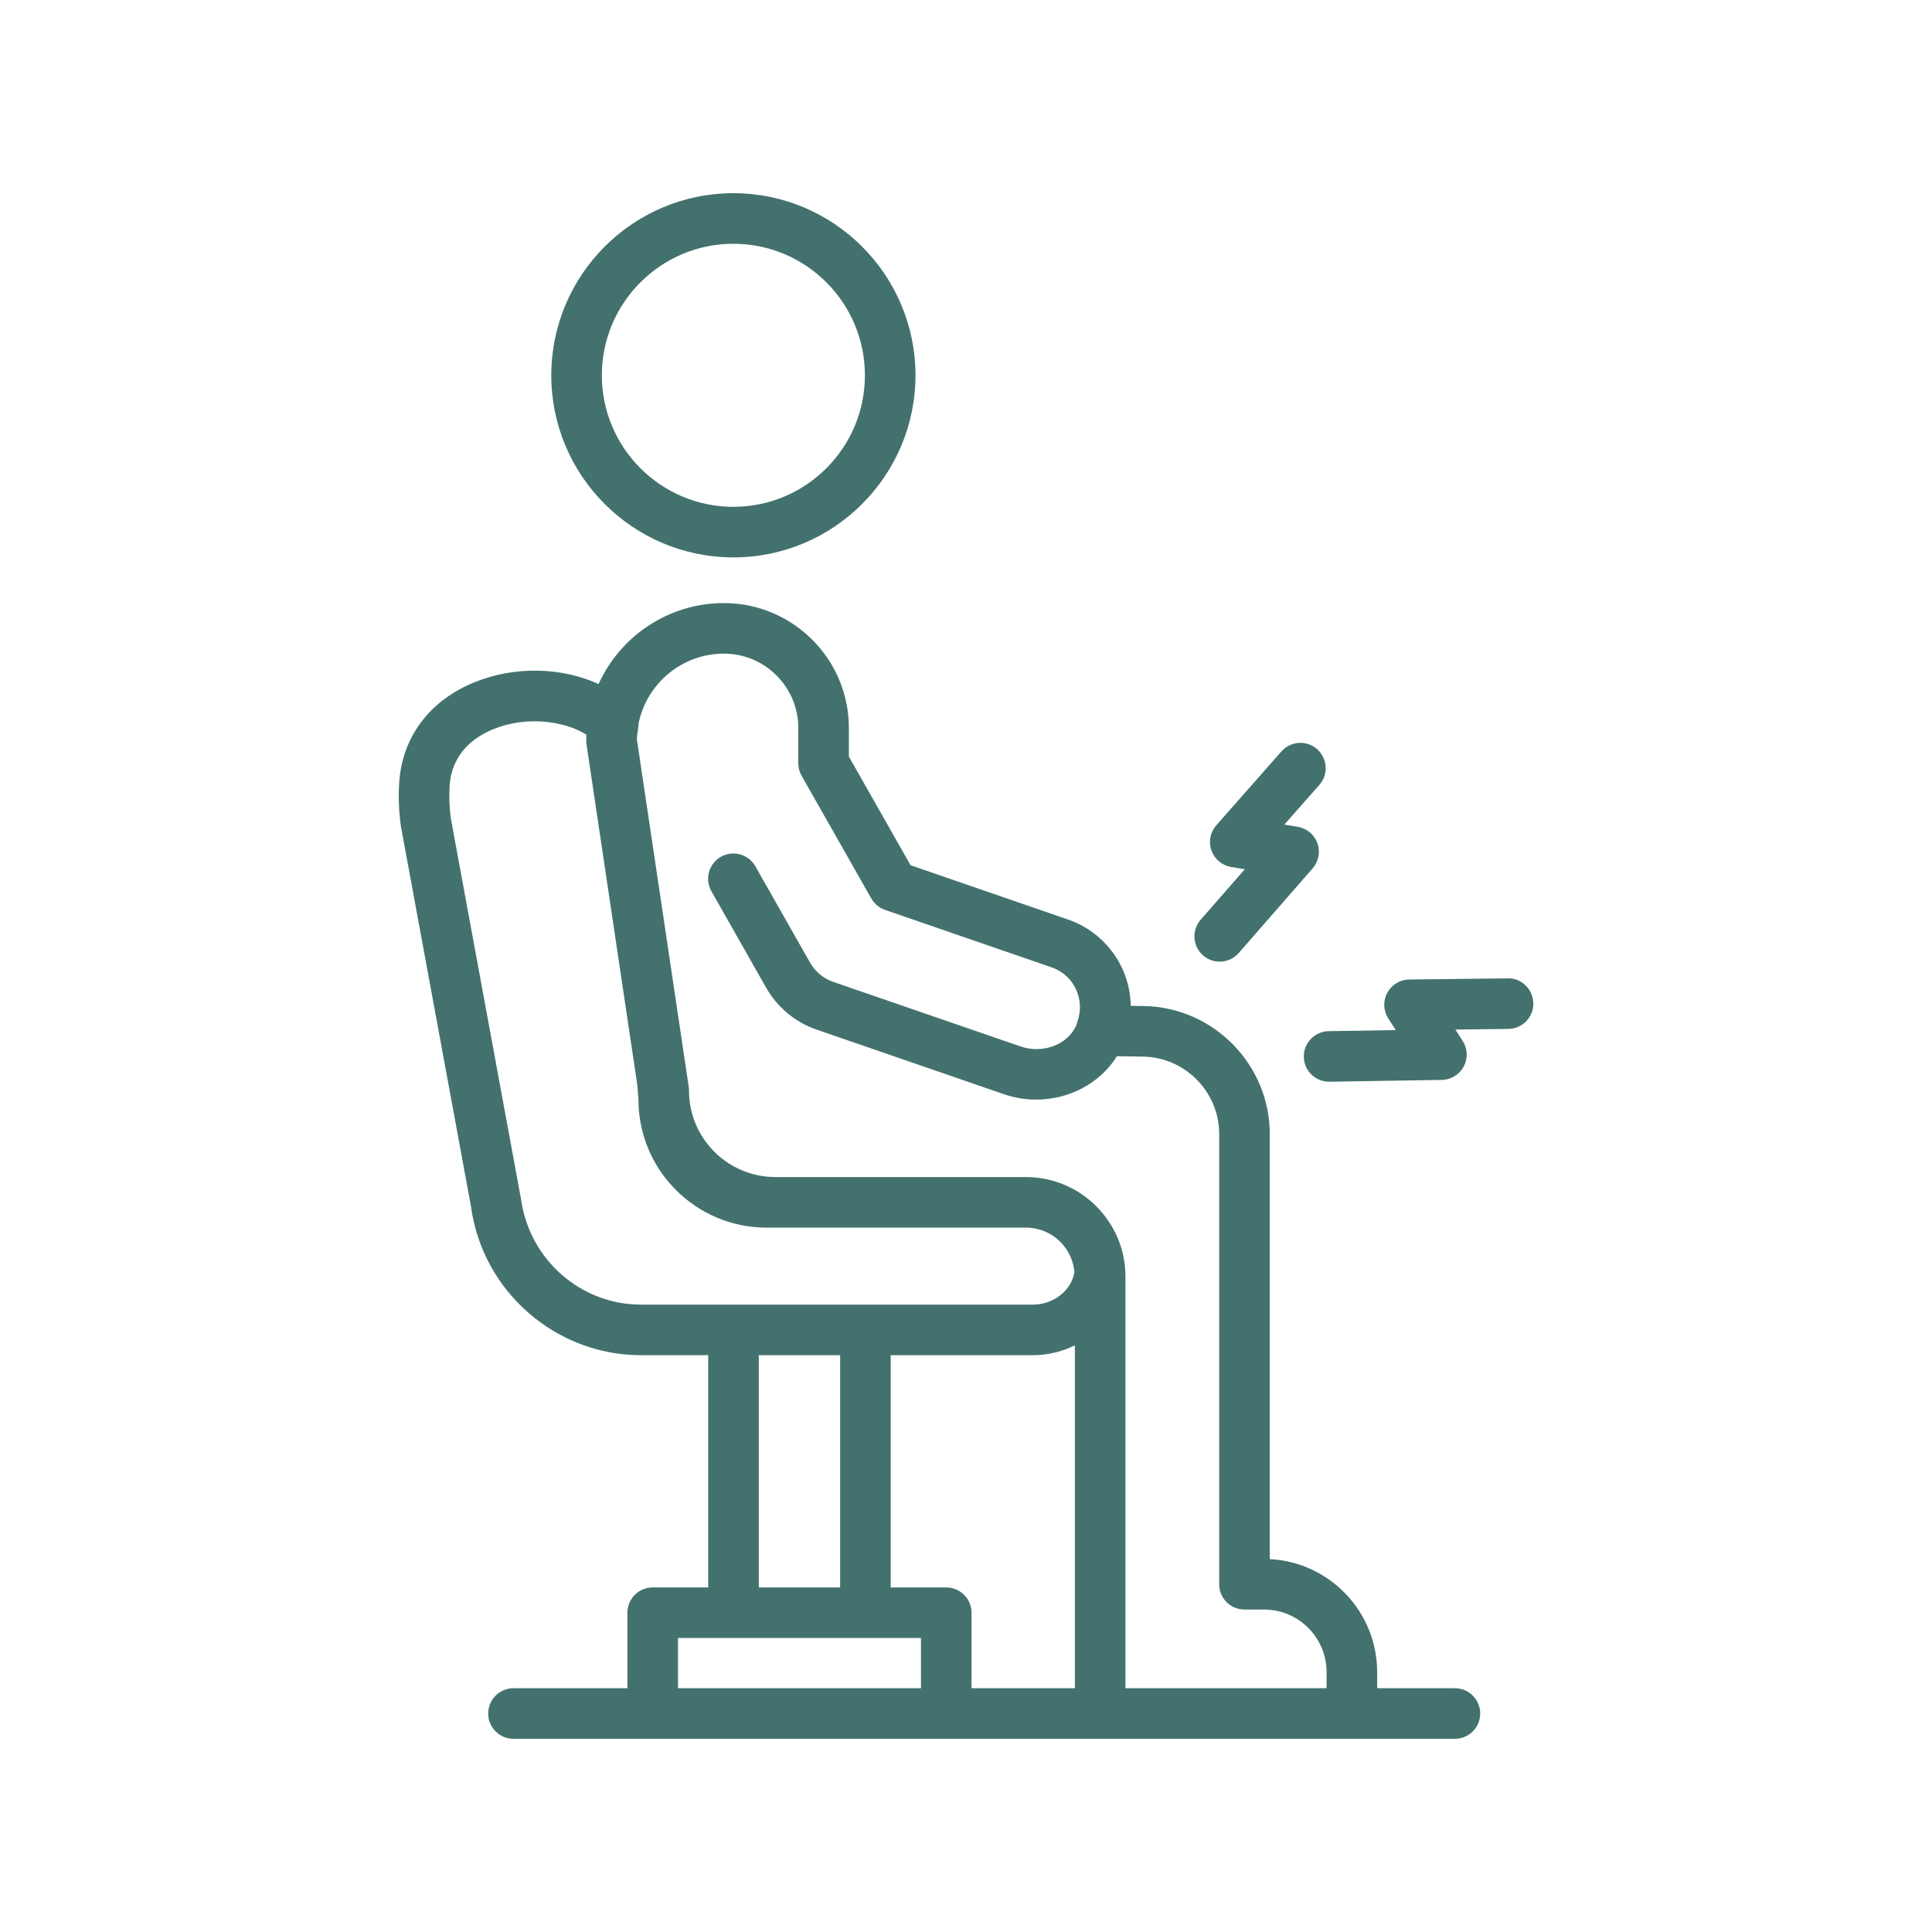 <svg xmlns="http://www.w3.org/2000/svg" width="375" viewBox="0 0 375 375" height="375" version="1.0"><defs><clipPath id="a"><path d="M 107 37.5 L 178 37.5 L 178 109 L 107 109 Z M 107 37.5"/></clipPath><clipPath id="b"><path d="M 77.25 117 L 288 117 L 288 337.5 L 77.25 337.5 Z M 77.25 117"/></clipPath><clipPath id="c"><path d="M 253 189.5 L 297.617 189.5 L 297.617 210 L 253 210 Z M 253 189.5"/></clipPath></defs><g clip-path="url(#a)"><path fill="#43726E" d="M 142.352 47.316 C 156.43 47.316 167.879 58.766 167.879 72.844 C 167.879 86.922 156.43 98.375 142.352 98.375 C 128.273 98.375 116.82 86.922 116.82 72.844 C 116.82 58.766 128.273 47.316 142.352 47.316 Z M 142.352 108.191 C 161.84 108.191 177.695 92.332 177.695 72.844 C 177.695 53.355 161.84 37.5 142.352 37.5 C 122.863 37.5 107.004 53.355 107.004 72.844 C 107.004 92.332 122.863 108.191 142.352 108.191"/></g><g clip-path="url(#b)"><path fill="#43726E" d="M 218.449 327.684 L 218.449 247.766 C 218.449 241.301 215.25 235.574 210.359 232.07 C 210.355 232.066 210.352 232.066 210.352 232.066 C 210.121 231.902 209.891 231.742 209.652 231.59 C 209.617 231.566 209.582 231.543 209.547 231.52 C 209.336 231.387 209.129 231.254 208.914 231.129 C 208.852 231.09 208.785 231.055 208.719 231.016 C 208.531 230.91 208.34 230.801 208.145 230.699 C 208.055 230.652 207.961 230.605 207.867 230.559 C 207.695 230.469 207.523 230.383 207.344 230.301 C 207.23 230.246 207.117 230.195 207.004 230.145 C 206.844 230.07 206.68 230 206.516 229.934 C 206.387 229.879 206.25 229.824 206.117 229.773 C 205.969 229.715 205.816 229.656 205.664 229.602 C 205.516 229.547 205.367 229.5 205.219 229.449 C 205.074 229.402 204.934 229.355 204.789 229.309 C 204.629 229.262 204.469 229.215 204.305 229.172 C 204.164 229.133 204.031 229.094 203.891 229.059 C 203.719 229.012 203.547 228.977 203.375 228.938 C 203.242 228.91 203.109 228.875 202.973 228.848 C 202.789 228.812 202.605 228.781 202.422 228.75 C 202.297 228.73 202.168 228.703 202.039 228.684 C 201.844 228.652 201.648 228.633 201.453 228.609 C 201.332 228.598 201.211 228.574 201.086 228.566 C 200.875 228.543 200.656 228.527 200.441 228.516 C 200.336 228.508 200.23 228.496 200.125 228.492 C 199.801 228.477 199.477 228.465 199.148 228.465 L 150.504 228.465 C 141.258 228.465 133.734 220.945 133.734 211.699 C 133.734 211.457 133.719 211.215 133.684 210.973 L 128.773 178.059 L 123.613 143.469 C 123.641 142.793 123.75 142.039 123.891 141.152 C 123.926 140.914 123.941 140.676 123.945 140.441 C 125.5 132.711 132.344 126.871 140.523 126.871 C 148.477 126.871 154.949 133.344 154.949 141.293 L 154.949 148.137 C 154.949 148.988 155.168 149.82 155.586 150.562 L 169.117 174.395 C 169.129 174.41 169.141 174.422 169.148 174.434 C 169.277 174.66 169.426 174.871 169.59 175.074 C 169.617 175.105 169.641 175.137 169.668 175.168 C 169.836 175.363 170.016 175.543 170.211 175.711 C 170.242 175.738 170.273 175.762 170.305 175.785 C 170.508 175.949 170.719 176.098 170.945 176.23 C 170.977 176.246 171.008 176.262 171.039 176.277 C 171.277 176.406 171.523 176.52 171.789 176.613 L 204.117 187.762 C 204.172 187.777 204.219 187.801 204.27 187.82 C 204.484 187.902 204.703 187.984 204.91 188.082 C 204.961 188.105 205.004 188.129 205.051 188.152 C 205.258 188.254 205.465 188.363 205.664 188.48 C 205.711 188.512 205.758 188.543 205.805 188.574 C 205.992 188.691 206.176 188.812 206.352 188.941 C 206.426 189 206.5 189.062 206.57 189.121 C 206.703 189.227 206.836 189.336 206.965 189.449 C 207.09 189.566 207.211 189.684 207.328 189.809 C 207.383 189.867 207.441 189.926 207.5 189.984 C 208.023 190.566 208.469 191.223 208.812 191.949 C 209.773 193.965 209.875 196.238 209.102 198.363 C 209.027 198.57 208.969 198.781 208.922 198.988 C 208.914 199.008 208.91 199.027 208.902 199.043 C 207.164 202.824 202.391 204.602 198.039 203.098 L 161.719 190.578 C 159.82 189.922 158.227 188.598 157.238 186.855 L 146.617 168.145 C 145.281 165.789 142.281 164.969 139.93 166.301 C 137.57 167.641 136.746 170.637 138.086 172.992 L 148.703 191.703 C 150.875 195.527 154.359 198.422 158.523 199.855 L 194.84 212.379 C 196.91 213.09 199.031 213.434 201.125 213.434 C 207.473 213.434 213.508 210.293 216.805 205.004 L 221.883 205.09 C 230.023 205.219 236.645 211.953 236.645 220.094 L 236.645 307.504 C 236.645 310.215 238.84 312.41 241.551 312.41 L 245.348 312.41 C 252.043 312.41 257.488 317.859 257.488 324.555 L 257.488 327.684 Z M 131.598 327.684 L 131.598 317.934 L 178.758 317.934 L 178.758 327.684 Z M 147.281 263.043 L 163.07 263.043 L 163.07 308.121 L 147.281 308.121 Z M 208.633 327.684 L 188.57 327.684 L 188.57 313.023 C 188.57 310.316 186.375 308.121 183.664 308.121 L 172.887 308.121 L 172.887 263.043 L 200.457 263.043 C 203.375 263.043 206.164 262.348 208.633 261.121 Z M 101.125 232.723 L 87.508 158.855 C 87.227 156.793 87.145 154.703 87.266 152.645 C 87.652 146.168 92.094 143.023 95.75 141.535 C 98.277 140.496 101.055 140.004 103.789 140.004 C 107.461 140.004 111.047 140.898 113.82 142.602 C 113.805 142.996 113.789 143.391 113.789 143.785 C 113.789 144.027 113.809 144.27 113.844 144.512 L 123.688 210.504 L 123.922 213.426 C 123.922 227.129 135.07 238.281 148.781 238.281 L 199.148 238.281 C 199.469 238.281 199.781 238.301 200.086 238.328 C 200.207 238.34 200.324 238.363 200.445 238.379 C 200.629 238.406 200.812 238.43 200.992 238.465 C 201.148 238.496 201.297 238.539 201.453 238.574 C 201.586 238.609 201.727 238.645 201.859 238.684 C 202.039 238.738 202.215 238.801 202.391 238.863 C 202.488 238.902 202.586 238.934 202.688 238.973 C 202.891 239.055 203.086 239.145 203.281 239.242 C 203.34 239.27 203.402 239.301 203.461 239.328 C 203.688 239.445 203.906 239.57 204.125 239.707 C 204.141 239.719 204.164 239.73 204.18 239.738 C 206.594 241.273 208.273 243.879 208.543 246.914 C 207.977 250.48 204.5 253.227 200.457 253.227 L 124.414 253.227 C 112.742 253.227 102.75 244.508 101.125 232.723 Z M 282.398 327.684 L 267.305 327.684 L 267.305 324.555 C 267.305 312.816 258.051 303.207 246.461 302.625 L 246.461 220.094 C 246.461 206.625 235.508 195.492 222.043 195.273 L 219.477 195.234 C 219.438 192.926 218.965 190.625 218.043 188.465 C 217.344 186.828 216.406 185.32 215.281 183.98 C 215.273 183.965 215.266 183.957 215.258 183.945 C 215.113 183.773 214.965 183.605 214.816 183.441 C 214.727 183.34 214.633 183.238 214.539 183.141 C 214.453 183.051 214.371 182.965 214.285 182.879 C 214.125 182.711 213.961 182.551 213.789 182.391 C 213.758 182.359 213.727 182.332 213.695 182.301 C 212.57 181.254 211.312 180.355 209.941 179.629 C 209.938 179.621 209.93 179.621 209.922 179.613 C 209.68 179.488 209.434 179.367 209.188 179.246 C 209.145 179.23 209.102 179.207 209.062 179.184 C 208.852 179.09 208.633 178.996 208.422 178.906 C 208.344 178.875 208.266 178.84 208.188 178.809 C 207.902 178.691 207.613 178.586 207.32 178.484 L 176.738 167.941 L 164.766 146.844 L 164.766 141.293 C 164.766 127.93 153.891 117.059 140.523 117.059 C 129.711 117.059 120.383 123.512 116.18 132.77 C 108.984 129.488 99.906 129.234 92.039 132.449 C 83.309 136.012 78 143.16 77.473 152.059 C 77.312 154.754 77.414 157.492 77.82 160.414 L 91.438 234.281 C 93.688 250.676 107.863 263.043 124.414 263.043 L 137.465 263.043 L 137.465 308.121 L 126.688 308.121 C 123.98 308.121 121.781 310.316 121.781 313.023 L 121.781 327.684 L 99.664 327.684 C 96.953 327.684 94.758 329.883 94.758 332.594 C 94.758 335.305 96.953 337.5 99.664 337.5 L 282.398 337.5 C 285.109 337.5 287.309 335.305 287.309 332.594 C 287.309 329.883 285.109 327.684 282.398 327.684"/></g><path fill="#43726E" d="M 233.516 185.445 C 234.445 186.258 235.594 186.656 236.742 186.656 C 238.109 186.656 239.469 186.09 240.438 184.977 L 254.781 168.555 C 255.953 167.215 256.309 165.344 255.707 163.668 C 255.109 161.996 253.648 160.777 251.895 160.484 L 249.293 160.051 L 256.09 152.344 C 257.883 150.309 257.688 147.207 255.652 145.418 C 253.617 143.617 250.52 143.82 248.727 145.848 L 236.082 160.191 C 234.906 161.527 234.539 163.402 235.141 165.082 C 235.734 166.762 237.199 167.988 238.957 168.281 L 241.609 168.723 L 233.047 178.52 C 231.266 180.559 231.477 183.66 233.516 185.445"/><g clip-path="url(#c)"><path fill="#43726E" d="M 292.656 189.902 L 273.531 190.121 C 271.75 190.141 270.117 191.129 269.273 192.699 C 268.422 194.266 268.496 196.172 269.457 197.676 L 270.906 199.934 L 257.898 200.148 C 255.188 200.191 253.023 202.426 253.07 205.137 C 253.113 207.816 255.305 209.961 257.977 209.961 C 258 209.961 258.031 209.961 258.055 209.961 L 279.859 209.609 C 281.633 209.578 283.258 208.59 284.102 207.023 C 284.941 205.457 284.871 203.555 283.91 202.059 L 282.488 199.832 L 292.77 199.715 C 295.48 199.684 297.652 197.461 297.617 194.75 C 297.586 192.039 295.297 189.793 292.656 189.902"/></g></svg>